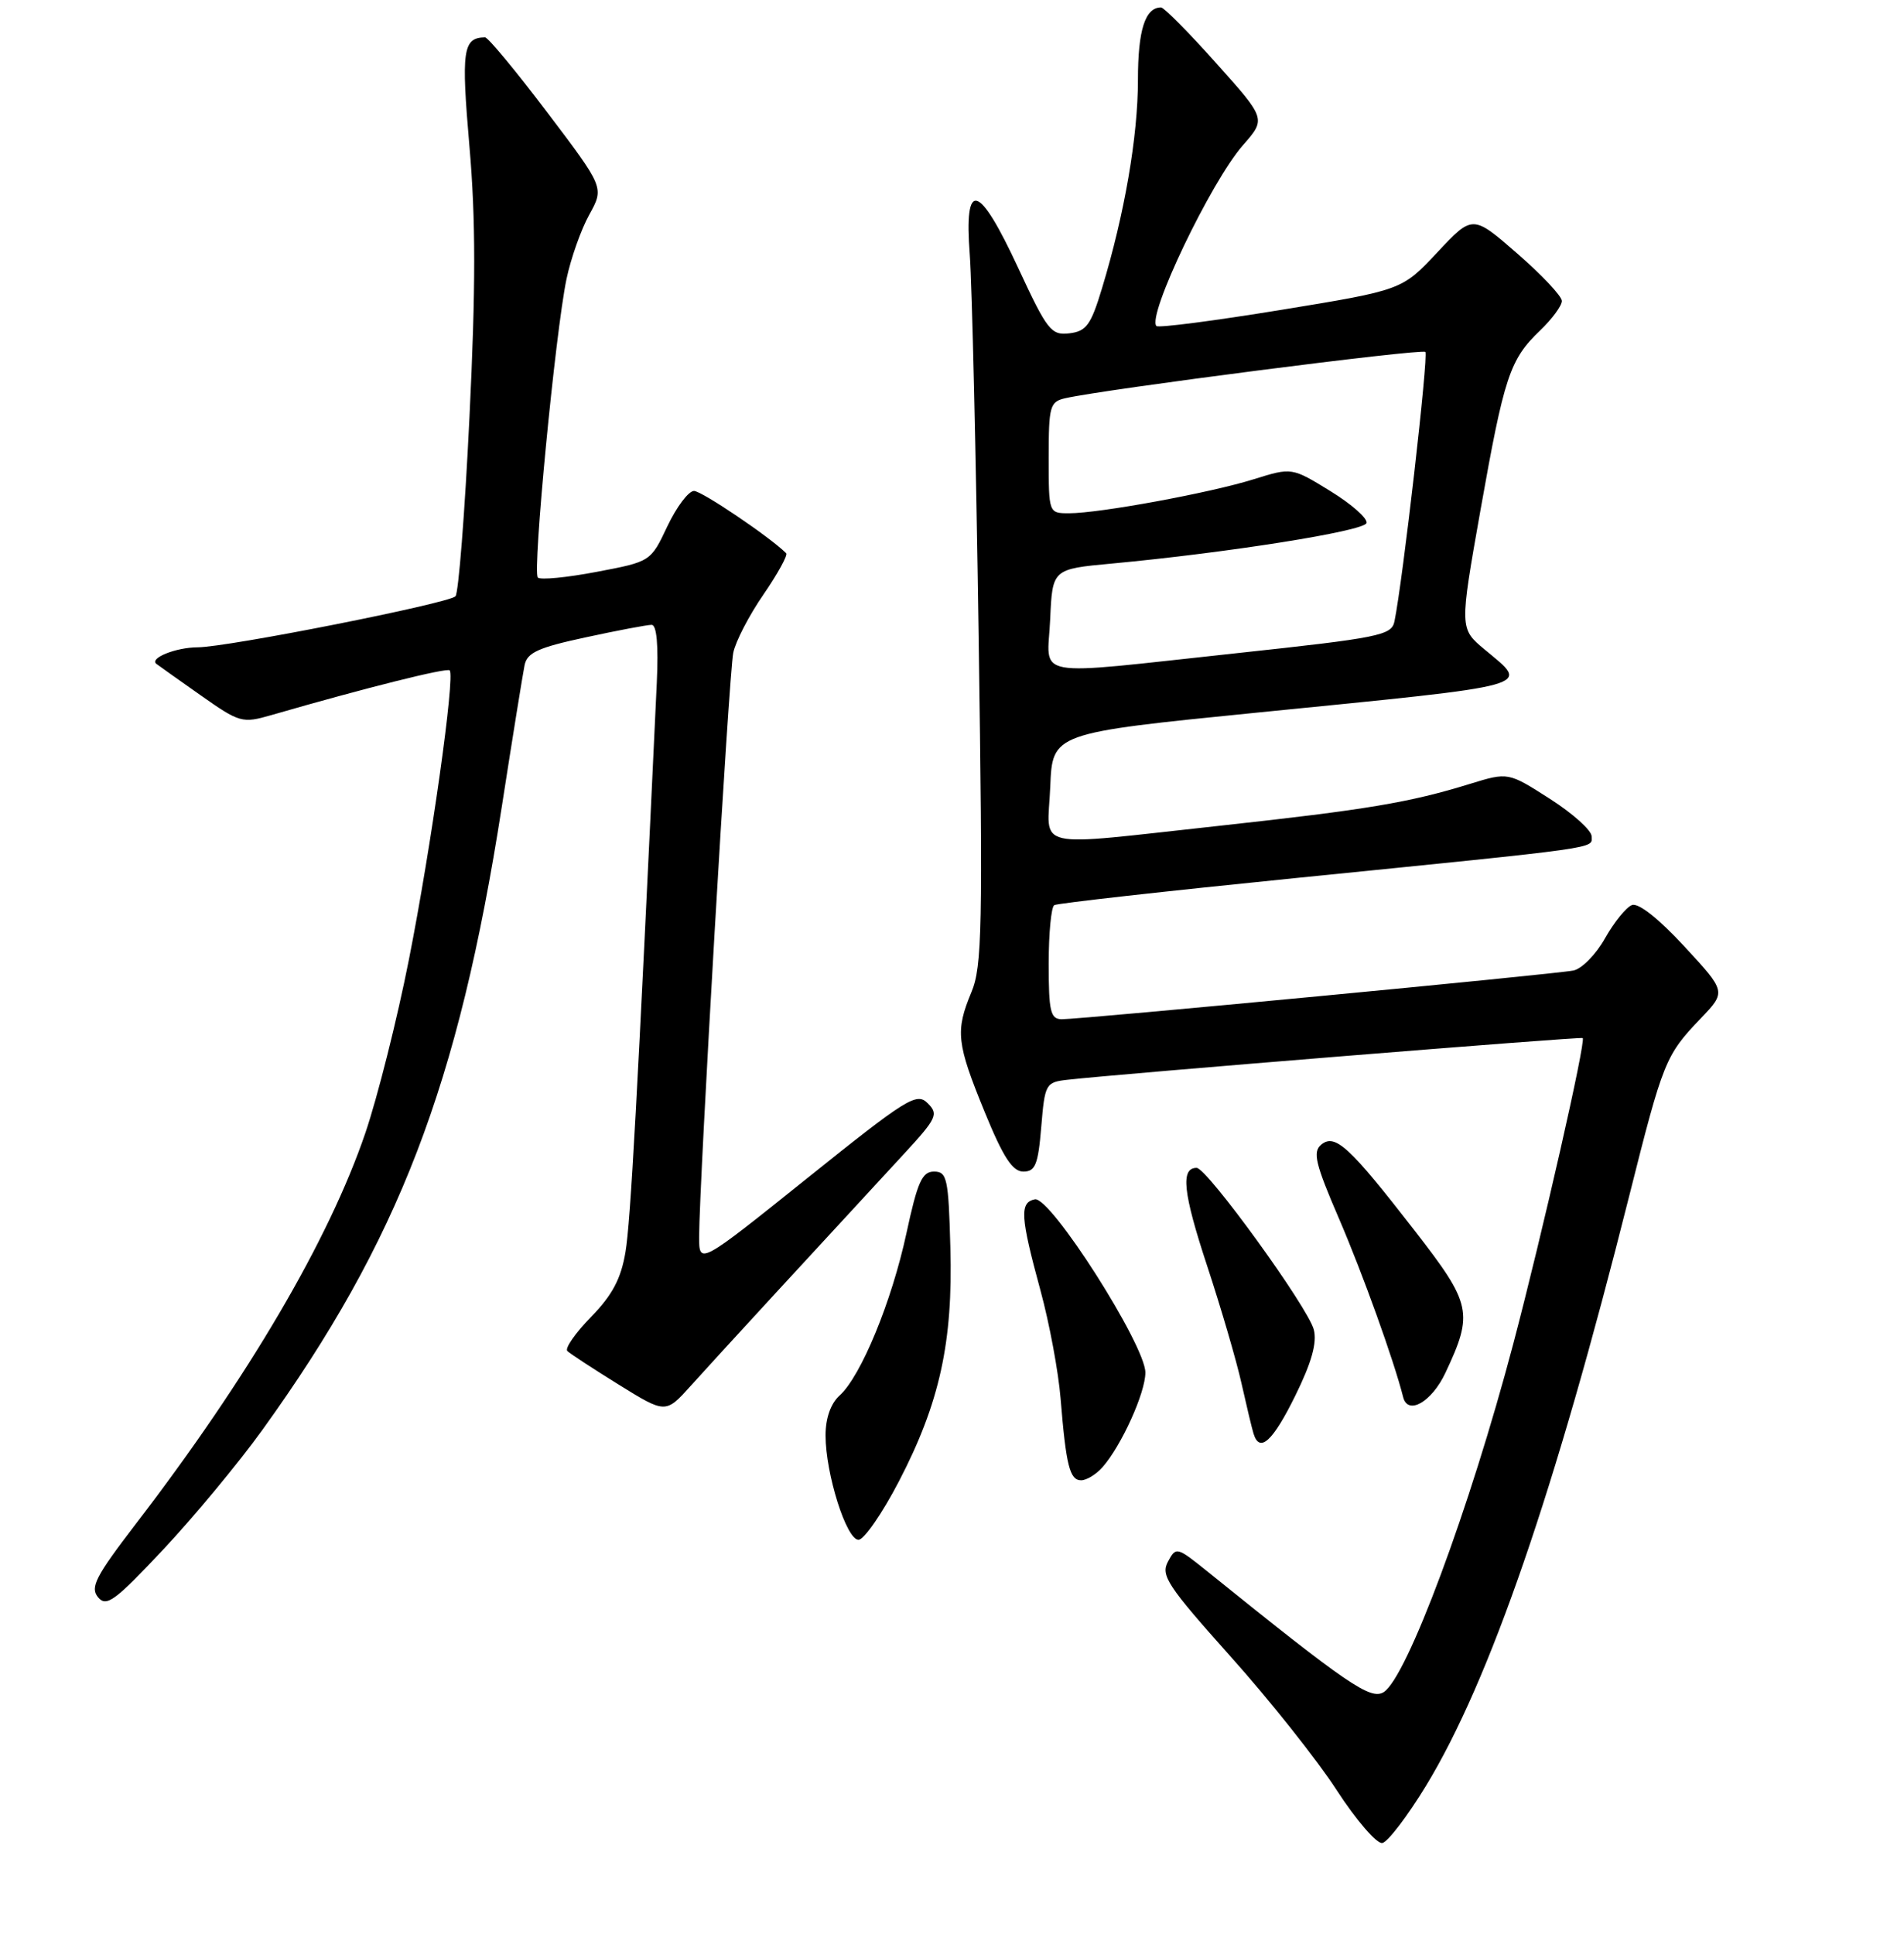 <?xml version="1.0" encoding="UTF-8" standalone="no"?>
<!DOCTYPE svg PUBLIC "-//W3C//DTD SVG 1.1//EN" "http://www.w3.org/Graphics/SVG/1.1/DTD/svg11.dtd" >
<svg xmlns="http://www.w3.org/2000/svg" xmlns:xlink="http://www.w3.org/1999/xlink" version="1.1" viewBox="0 0 256 260">
 <g >
 <path fill="currentColor"
d=" M 191.75 240.04 C 200.29 225.99 209.06 200.54 219.05 160.79 C 223.62 142.62 223.92 141.88 228.67 136.91 C 232.10 133.32 232.10 133.32 226.46 127.22 C 223.01 123.49 220.29 121.34 219.42 121.67 C 218.64 121.97 217.02 123.98 215.80 126.14 C 214.59 128.30 212.67 130.25 211.55 130.47 C 209.09 130.97 145.25 137.04 142.75 137.02 C 141.24 137.00 141.00 135.97 141.00 129.56 C 141.00 125.47 141.34 121.92 141.75 121.68 C 142.16 121.43 156.68 119.81 174.00 118.06 C 216.06 113.83 214.00 114.12 214.00 112.43 C 214.00 111.63 211.47 109.36 208.39 107.39 C 202.78 103.80 202.78 103.80 197.64 105.38 C 189.52 107.89 183.76 108.85 164.09 111.00 C 138.29 113.80 140.86 114.39 141.21 105.77 C 141.50 98.55 141.50 98.55 169.00 95.80 C 207.19 91.99 205.70 92.40 199.62 87.32 C 196.24 84.50 196.24 84.50 199.05 68.61 C 202.25 50.58 202.99 48.34 207.07 44.43 C 208.68 42.89 210.00 41.10 210.00 40.46 C 210.00 39.82 207.30 36.95 204.00 34.08 C 198.00 28.86 198.00 28.86 193.25 33.93 C 188.50 39.00 188.50 39.00 172.24 41.66 C 163.30 43.12 155.77 44.10 155.49 43.83 C 154.17 42.50 162.81 24.43 167.12 19.52 C 170.23 15.98 170.23 15.98 163.52 8.49 C 159.84 4.37 156.50 1.00 156.11 1.00 C 153.97 1.00 153.00 4.03 153.00 10.74 C 153.00 18.34 151.20 28.77 148.17 38.75 C 146.68 43.69 146.06 44.54 143.78 44.81 C 141.33 45.10 140.80 44.42 136.92 36.06 C 131.58 24.56 129.61 24.02 130.39 34.25 C 130.69 38.24 131.23 61.31 131.58 85.51 C 132.15 124.69 132.05 129.95 130.61 133.38 C 128.43 138.62 128.61 140.24 132.40 149.50 C 134.88 155.57 136.14 157.50 137.59 157.50 C 139.20 157.50 139.58 156.57 140.00 151.50 C 140.48 145.71 140.60 145.49 143.50 145.16 C 150.28 144.38 212.52 139.34 212.80 139.55 C 213.27 139.89 207.35 165.94 203.46 180.67 C 197.60 202.86 189.15 225.55 186.04 227.48 C 184.27 228.57 181.15 226.43 162.32 211.24 C 158.22 207.94 158.12 207.91 157.03 209.95 C 156.04 211.79 156.99 213.22 165.43 222.66 C 170.67 228.51 177.10 236.60 179.72 240.65 C 182.35 244.70 185.11 247.90 185.86 247.76 C 186.60 247.62 189.25 244.14 191.75 240.04 Z  M 35.27 192.24 C 53.61 166.77 61.63 145.90 67.46 108.50 C 68.91 99.15 70.30 90.57 70.53 89.43 C 70.87 87.73 72.37 87.05 78.75 85.68 C 83.04 84.75 87.02 84.00 87.61 84.00 C 88.30 84.00 88.54 86.72 88.31 91.75 C 85.69 147.75 84.78 164.25 84.10 168.30 C 83.50 171.90 82.34 174.09 79.47 177.04 C 77.36 179.20 75.92 181.26 76.28 181.62 C 76.65 181.98 79.77 184.02 83.22 186.16 C 89.50 190.05 89.50 190.05 92.90 186.27 C 96.00 182.82 109.27 168.40 121.46 155.21 C 125.96 150.34 126.22 149.79 124.73 148.31 C 123.25 146.82 121.96 147.62 108.56 158.37 C 94.00 170.04 94.00 170.04 94.00 166.27 C 94.01 159.08 98.01 90.49 98.59 87.75 C 98.90 86.23 100.73 82.70 102.66 79.91 C 104.58 77.11 105.95 74.62 105.70 74.37 C 103.53 72.20 94.35 66.00 93.31 66.00 C 92.58 66.00 90.97 68.14 89.73 70.75 C 87.49 75.50 87.49 75.50 80.21 76.88 C 76.21 77.64 72.65 77.99 72.31 77.64 C 71.57 76.90 74.67 44.69 76.17 37.50 C 76.75 34.75 78.12 30.86 79.23 28.86 C 81.24 25.22 81.24 25.22 73.58 15.11 C 69.37 9.55 65.61 5.01 65.21 5.02 C 62.23 5.08 62.00 6.72 63.12 19.71 C 63.97 29.47 63.97 38.73 63.12 56.11 C 62.50 68.92 61.65 79.75 61.24 80.16 C 60.27 81.13 30.61 87.00 26.58 87.02 C 23.64 87.03 20.03 88.49 21.03 89.25 C 21.29 89.45 23.96 91.35 26.96 93.46 C 32.22 97.16 32.57 97.26 36.46 96.14 C 49.15 92.47 60.07 89.74 60.46 90.12 C 61.21 90.88 57.99 113.76 54.98 129.00 C 53.41 136.97 50.77 147.46 49.13 152.29 C 44.23 166.68 33.40 185.14 18.29 204.83 C 12.85 211.92 12.09 213.40 13.18 214.72 C 14.31 216.08 15.44 215.24 21.99 208.26 C 26.12 203.86 32.09 196.65 35.27 192.24 Z  M 120.87 199.13 C 126.34 188.61 128.14 180.44 127.78 167.70 C 127.53 158.40 127.33 157.50 125.58 157.50 C 123.98 157.50 123.36 158.89 121.88 165.76 C 119.90 174.96 115.77 184.99 112.89 187.60 C 111.69 188.68 111.00 190.65 111.00 192.97 C 111.00 198.12 113.80 207.00 115.43 207.00 C 116.17 207.00 118.62 203.46 120.87 199.13 Z  M 148.23 197.25 C 150.78 194.35 154.00 187.25 154.00 184.52 C 154.00 180.82 141.23 160.80 139.14 161.23 C 137.07 161.65 137.19 163.56 139.90 173.50 C 141.10 177.90 142.31 184.43 142.60 188.00 C 143.33 197.00 143.83 199.00 145.36 199.00 C 146.09 199.00 147.38 198.21 148.23 197.25 Z  M 174.15 187.64 C 176.34 183.20 177.10 180.52 176.65 178.76 C 175.91 175.80 162.29 157.00 160.89 157.00 C 158.71 157.00 159.06 160.33 162.29 170.13 C 164.17 175.83 166.26 182.97 166.93 186.00 C 167.61 189.03 168.33 192.06 168.55 192.75 C 169.37 195.38 171.13 193.77 174.15 187.64 Z  M 194.34 184.56 C 198.13 176.50 197.88 175.33 190.23 165.47 C 181.42 154.11 179.50 152.34 177.64 153.88 C 176.47 154.86 176.85 156.45 180.04 163.84 C 183.24 171.28 187.41 182.88 188.66 187.82 C 189.29 190.32 192.50 188.47 194.34 184.56 Z  M 141.20 83.25 C 141.50 76.50 141.50 76.50 149.50 75.76 C 165.05 74.31 183.36 71.41 183.73 70.32 C 183.93 69.72 181.75 67.79 178.89 66.03 C 173.69 62.83 173.69 62.83 168.59 64.42 C 162.77 66.25 147.84 69.00 143.75 69.00 C 141.00 69.00 141.00 69.00 141.00 61.52 C 141.00 54.58 141.16 54.00 143.25 53.53 C 148.61 52.31 191.18 46.84 191.64 47.31 C 192.09 47.76 188.61 78.11 187.49 83.54 C 187.10 85.42 185.47 85.74 166.28 87.81 C 138.06 90.84 140.85 91.35 141.20 83.25 Z "/>
</g>
</svg>